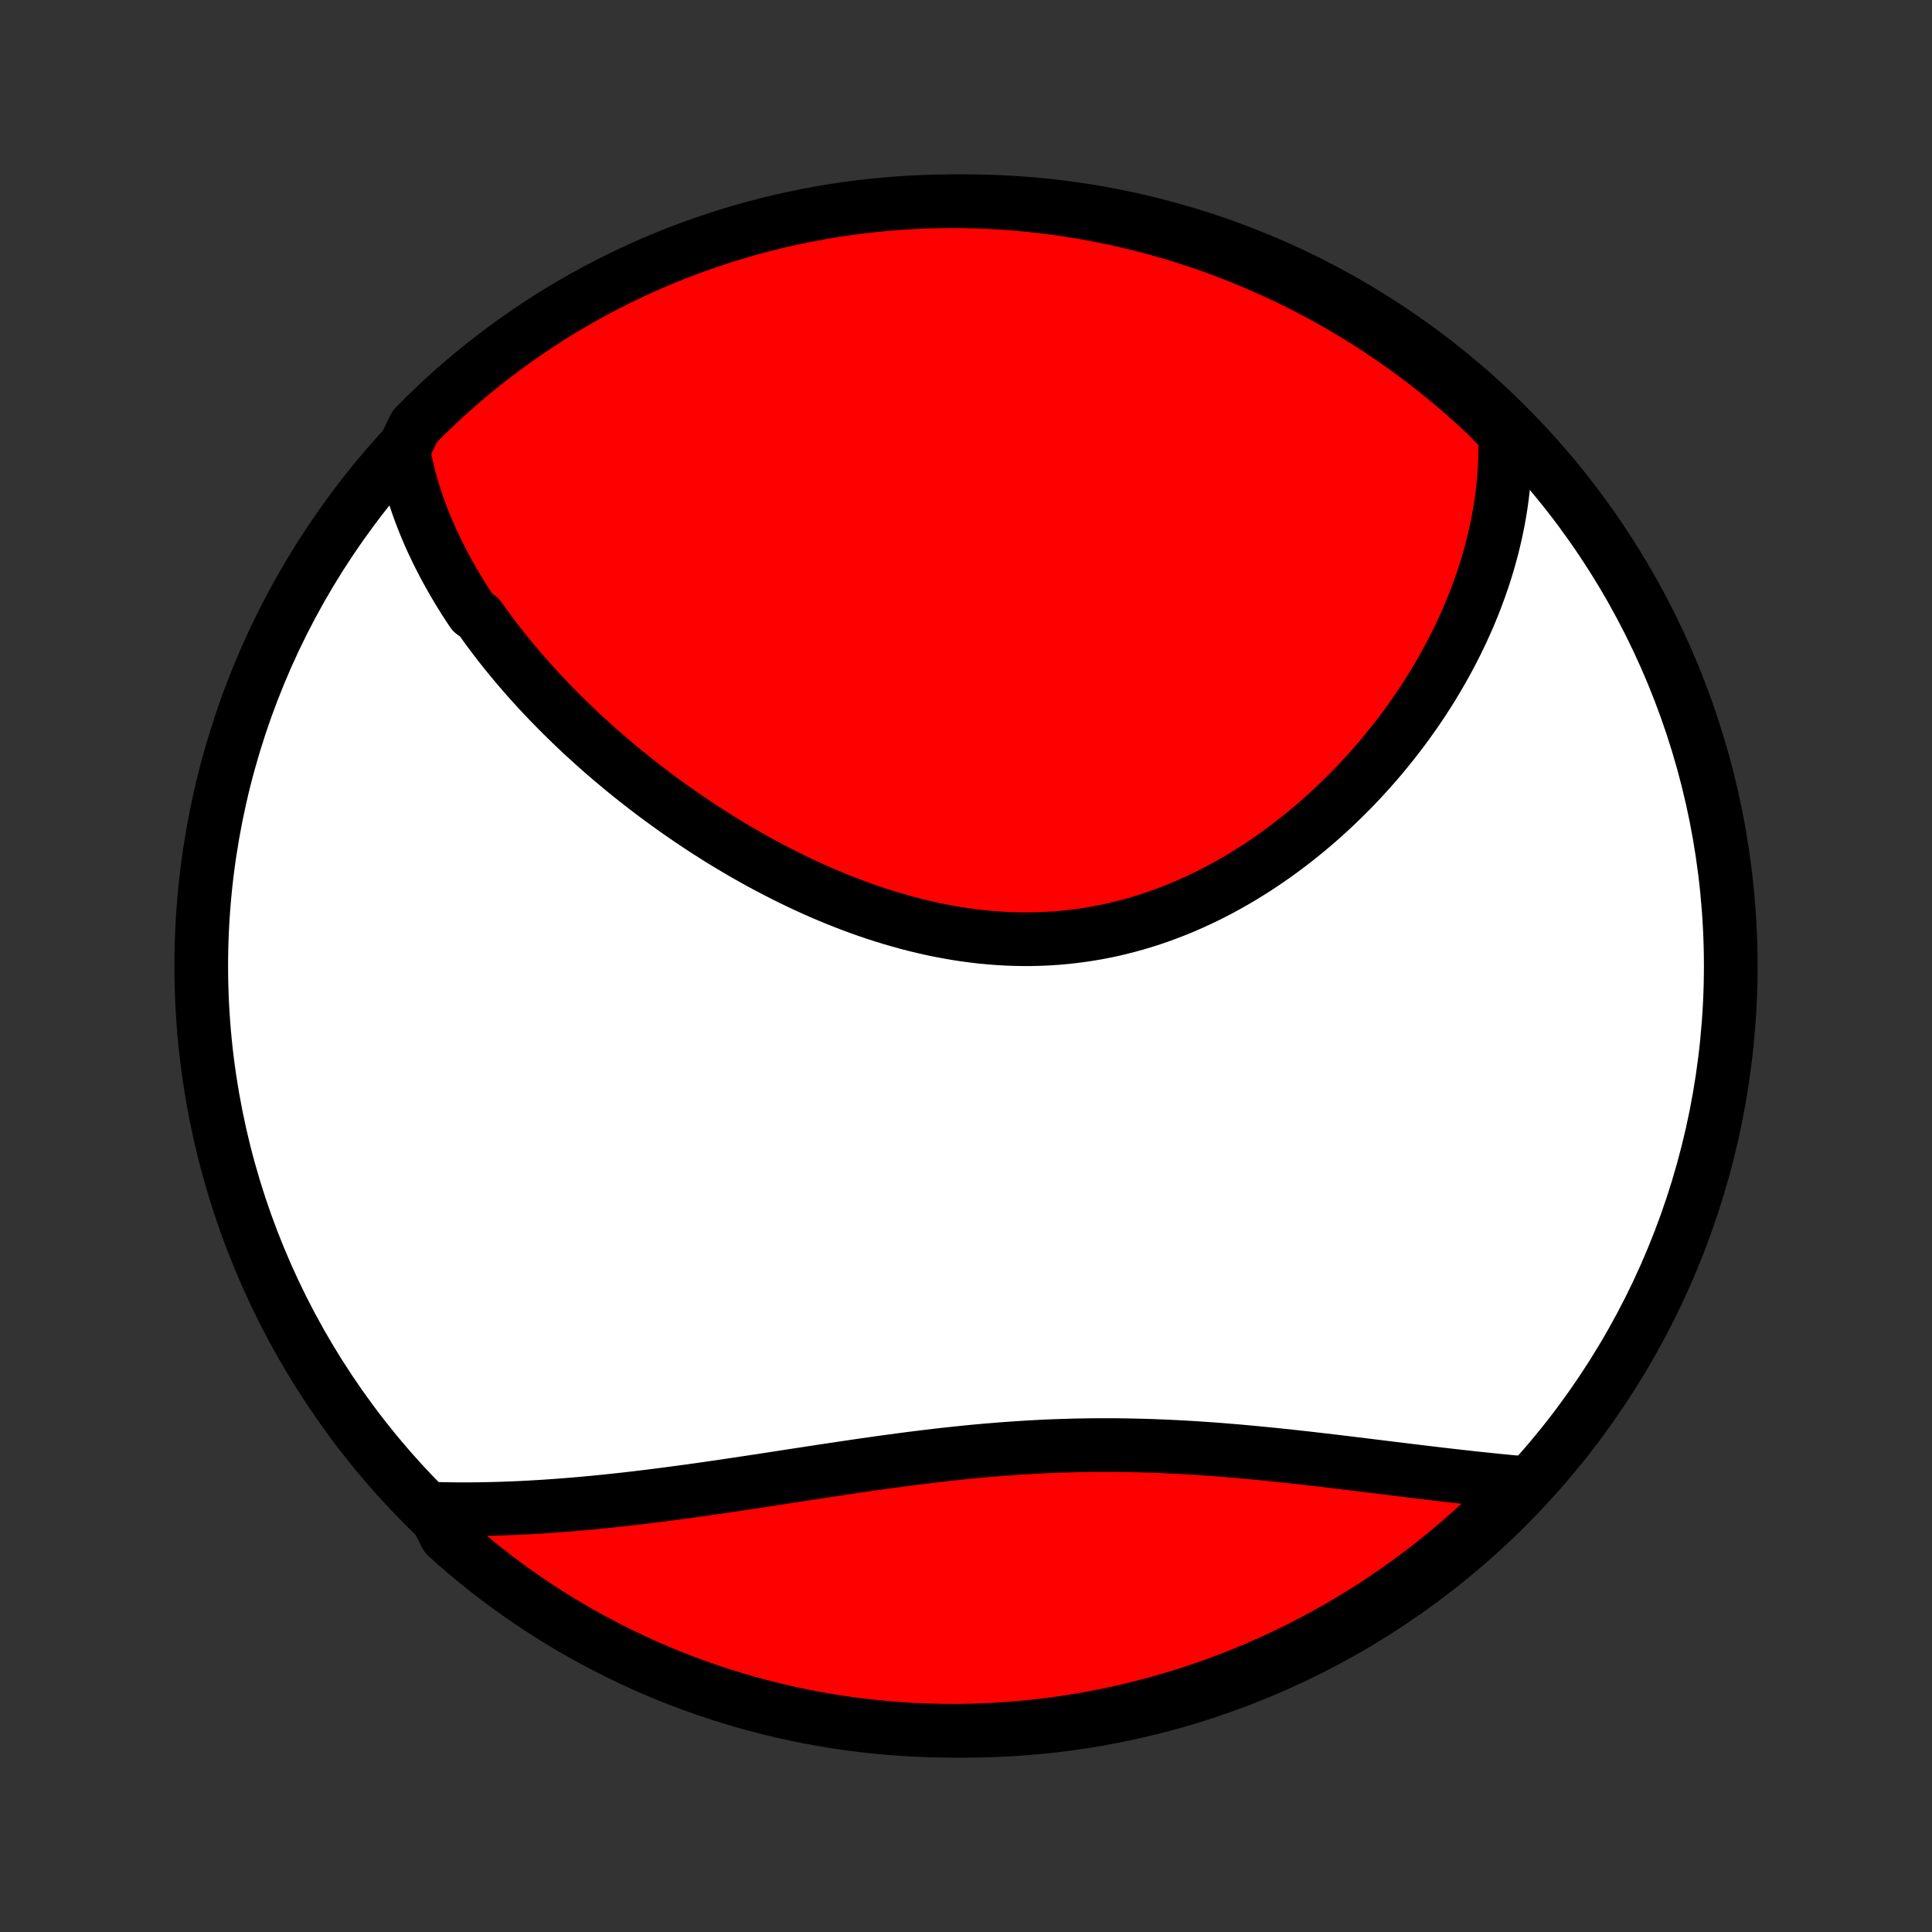 <?xml version="1.0" encoding="utf-8" standalone="no"?>
<!DOCTYPE svg PUBLIC "-//W3C//DTD SVG 1.1//EN"
  "http://www.w3.org/Graphics/SVG/1.1/DTD/svg11.dtd">
<!-- Created with matplotlib (http://matplotlib.org/) -->
<svg height="72pt" version="1.1" viewBox="0 0 72 72" width="72pt" xmlns="http://www.w3.org/2000/svg" xmlns:xlink="http://www.w3.org/1999/xlink">
 <rect x="0" y="0" width="72" height="72" fill="#333333" stroke="none"/>
 <defs>
  <style type="text/css">
*{stroke-linecap:butt;stroke-linejoin:round;}
  </style>
 </defs>
 <g id="figure_1">
  <g id="patch_1">
   <path d="
M0 72
L72 72
L72 0
L0 0
z
" style="fill:none;"/>
  </g>
  <g id="axes_1">
   <g id="PatchCollection_1">
    <defs>
     <path d="
M36 -7.5
C43.558 -7.5 50.808 -10.503 56.153 -15.848
C61.497 -21.192 64.5 -28.442 64.5 -36
C64.5 -43.558 61.497 -50.808 56.153 -56.153
C50.808 -61.497 43.558 -64.5 36 -64.5
C28.442 -64.5 21.192 -61.497 15.848 -56.153
C10.503 -50.808 7.5 -43.558 7.5 -36
C7.5 -28.442 10.503 -21.192 15.848 -15.848
C21.192 -10.503 28.442 -7.5 36 -7.5
z
" id="C0_0_a811fe30f3"/>
     <path d="
M15.027 -55.225
L15.07 -54.993
L15.117 -54.764
L15.168 -54.537
L15.223 -54.312
L15.282 -54.088
L15.345 -53.866
L15.411 -53.647
L15.48 -53.428
L15.553 -53.212
L15.629 -52.997
L15.709 -52.784
L15.791 -52.573
L15.877 -52.363
L15.965 -52.154
L16.056 -51.947
L16.151 -51.741
L16.248 -51.537
L16.347 -51.334
L16.45 -51.132
L16.554 -50.931
L16.662 -50.732
L16.772 -50.534
L16.884 -50.337
L16.999 -50.141
L17.116 -49.946
L17.236 -49.752
L17.358 -49.559
L17.483 -49.368
L17.61 -49.177
L17.87 -48.987
L18.003 -48.798
L18.139 -48.609
L18.277 -48.422
L18.418 -48.235
L18.56 -48.05
L18.705 -47.864
L18.852 -47.68
L19.001 -47.497
L19.153 -47.314
L19.306 -47.132
L19.462 -46.95
L19.62 -46.769
L19.78 -46.589
L19.943 -46.409
L20.108 -46.23
L20.275 -46.052
L20.444 -45.874
L20.616 -45.697
L20.79 -45.52
L20.966 -45.344
L21.144 -45.169
L21.325 -44.994
L21.508 -44.819
L21.693 -44.645
L21.881 -44.472
L22.072 -44.3
L22.264 -44.127
L22.459 -43.956
L22.657 -43.785
L22.856 -43.615
L23.059 -43.445
L23.264 -43.276
L23.471 -43.108
L23.681 -42.941
L23.893 -42.774
L24.108 -42.608
L24.325 -42.443
L24.545 -42.278
L24.768 -42.115
L24.993 -41.952
L25.22 -41.791
L25.451 -41.63
L25.684 -41.47
L25.919 -41.312
L26.157 -41.154
L26.398 -40.998
L26.641 -40.844
L26.887 -40.69
L27.136 -40.538
L27.387 -40.388
L27.641 -40.239
L27.897 -40.092
L28.156 -39.947
L28.418 -39.803
L28.682 -39.662
L28.948 -39.523
L29.217 -39.386
L29.489 -39.251
L29.762 -39.119
L30.039 -38.989
L30.317 -38.862
L30.598 -38.738
L30.881 -38.617
L31.167 -38.499
L31.454 -38.385
L31.744 -38.273
L32.035 -38.166
L32.328 -38.062
L32.624 -37.962
L32.921 -37.866
L33.219 -37.774
L33.52 -37.687
L33.822 -37.603
L34.125 -37.525
L34.429 -37.452
L34.735 -37.383
L35.042 -37.32
L35.35 -37.262
L35.658 -37.209
L35.968 -37.162
L36.278 -37.121
L36.589 -37.085
L36.899 -37.056
L37.211 -37.032
L37.522 -37.014
L37.833 -37.003
L38.144 -36.998
L38.455 -36.999
L38.765 -37.007
L39.075 -37.021
L39.384 -37.041
L39.693 -37.069
L40 -37.102
L40.306 -37.142
L40.611 -37.188
L40.914 -37.24
L41.217 -37.299
L41.517 -37.364
L41.816 -37.436
L42.113 -37.513
L42.408 -37.596
L42.7 -37.685
L42.991 -37.78
L43.279 -37.88
L43.565 -37.986
L43.849 -38.097
L44.13 -38.213
L44.408 -38.335
L44.684 -38.461
L44.956 -38.591
L45.226 -38.727
L45.493 -38.866
L45.757 -39.01
L46.017 -39.158
L46.275 -39.31
L46.529 -39.466
L46.781 -39.625
L47.029 -39.788
L47.273 -39.953
L47.515 -40.122
L47.753 -40.294
L47.987 -40.469
L48.219 -40.647
L48.446 -40.827
L48.671 -41.009
L48.892 -41.194
L49.109 -41.381
L49.323 -41.57
L49.534 -41.761
L49.741 -41.954
L49.944 -42.149
L50.144 -42.345
L50.341 -42.543
L50.534 -42.742
L50.724 -42.943
L50.91 -43.145
L51.093 -43.349
L51.273 -43.553
L51.449 -43.759
L51.622 -43.966
L51.791 -44.174
L51.957 -44.383
L52.119 -44.592
L52.279 -44.803
L52.435 -45.014
L52.587 -45.227
L52.737 -45.439
L52.883 -45.653
L53.026 -45.867
L53.165 -46.082
L53.302 -46.298
L53.435 -46.514
L53.565 -46.731
L53.691 -46.948
L53.815 -47.166
L53.935 -47.385
L54.053 -47.604
L54.167 -47.824
L54.278 -48.044
L54.385 -48.264
L54.49 -48.486
L54.591 -48.708
L54.69 -48.93
L54.785 -49.153
L54.877 -49.376
L54.966 -49.6
L55.051 -49.825
L55.134 -50.05
L55.213 -50.276
L55.29 -50.502
L55.362 -50.729
L55.432 -50.957
L55.499 -51.185
L55.562 -51.414
L55.622 -51.644
L55.678 -51.874
L55.731 -52.105
L55.781 -52.337
L55.828 -52.57
L55.87 -52.803
L55.91 -53.038
L55.946 -53.273
L55.978 -53.509
L56.006 -53.745
L56.031 -53.983
L56.052 -54.222
L56.069 -54.462
L56.083 -54.703
L56.092 -54.944
L56.097 -55.187
L56.098 -55.431
L56.095 -55.676
L56.087 -55.922
L55.756 -56.169
L55.395 -56.541
L55.027 -56.883
L54.654 -57.218
L54.275 -57.547
L53.891 -57.869
L53.501 -58.185
L53.106 -58.494
L52.705 -58.796
L52.3 -59.091
L51.889 -59.379
L51.474 -59.66
L51.054 -59.934
L50.629 -60.2
L50.2 -60.459
L49.767 -60.711
L49.329 -60.955
L48.887 -61.191
L48.442 -61.42
L47.992 -61.641
L47.539 -61.854
L47.083 -62.059
L46.623 -62.257
L46.16 -62.446
L45.693 -62.628
L45.224 -62.801
L44.752 -62.966
L44.277 -63.123
L43.8 -63.272
L43.321 -63.412
L42.839 -63.544
L42.355 -63.667
L41.869 -63.782
L41.381 -63.889
L40.892 -63.987
L40.401 -64.077
L39.909 -64.158
L39.416 -64.231
L38.922 -64.294
L38.426 -64.35
L37.931 -64.397
L37.434 -64.434
L36.937 -64.464
L36.44 -64.485
L35.942 -64.497
L35.445 -64.5
L34.948 -64.495
L34.451 -64.481
L33.954 -64.458
L33.459 -64.427
L32.964 -64.386
L32.469 -64.338
L31.976 -64.281
L31.485 -64.215
L30.994 -64.14
L30.505 -64.057
L30.018 -63.965
L29.533 -63.865
L29.049 -63.757
L28.568 -63.639
L28.089 -63.514
L27.612 -63.38
L27.138 -63.238
L26.667 -63.087
L26.198 -62.928
L25.733 -62.761
L25.27 -62.586
L24.811 -62.403
L24.355 -62.212
L23.903 -62.013
L23.455 -61.805
L23.01 -61.59
L22.569 -61.367
L22.133 -61.137
L21.7 -60.899
L21.272 -60.653
L20.848 -60.4
L20.429 -60.139
L20.015 -59.871
L19.606 -59.595
L19.201 -59.313
L18.802 -59.023
L18.408 -58.726
L18.02 -58.423
L17.636 -58.112
L17.259 -57.795
L16.887 -57.471
L16.521 -57.141
L16.161 -56.804
L15.807 -56.461
L15.459 -56.112
z
" id="C0_1_39419d96c6"/>
     <path d="
M16.113 -15.774
L16.362 -15.767
L16.613 -15.762
L16.865 -15.758
L17.119 -15.756
L17.373 -15.756
L17.63 -15.757
L17.887 -15.76
L18.146 -15.765
L18.406 -15.771
L18.668 -15.778
L18.931 -15.788
L19.196 -15.798
L19.463 -15.81
L19.73 -15.824
L20 -15.84
L20.271 -15.856
L20.544 -15.875
L20.818 -15.894
L21.094 -15.916
L21.372 -15.938
L21.652 -15.962
L21.933 -15.988
L22.216 -16.015
L22.501 -16.043
L22.787 -16.073
L23.076 -16.104
L23.366 -16.136
L23.658 -16.17
L23.952 -16.205
L24.247 -16.241
L24.545 -16.279
L24.844 -16.317
L25.146 -16.357
L25.449 -16.398
L25.754 -16.439
L26.06 -16.482
L26.369 -16.526
L26.679 -16.571
L26.991 -16.616
L27.305 -16.663
L27.621 -16.71
L27.939 -16.758
L28.258 -16.806
L28.579 -16.855
L28.902 -16.905
L29.226 -16.955
L29.552 -17.005
L29.879 -17.055
L30.208 -17.105
L30.539 -17.156
L30.871 -17.206
L31.204 -17.256
L31.539 -17.306
L31.875 -17.356
L32.212 -17.405
L32.55 -17.453
L32.89 -17.501
L33.23 -17.547
L33.572 -17.593
L33.914 -17.638
L34.257 -17.681
L34.602 -17.723
L34.946 -17.764
L35.292 -17.803
L35.638 -17.84
L35.984 -17.876
L36.331 -17.91
L36.678 -17.942
L37.025 -17.971
L37.373 -17.999
L37.72 -18.024
L38.068 -18.047
L38.415 -18.068
L38.762 -18.087
L39.109 -18.103
L39.456 -18.116
L39.802 -18.127
L40.147 -18.136
L40.492 -18.142
L40.837 -18.146
L41.18 -18.147
L41.523 -18.146
L41.864 -18.142
L42.205 -18.136
L42.544 -18.128
L42.882 -18.118
L43.219 -18.105
L43.555 -18.091
L43.889 -18.074
L44.222 -18.056
L44.553 -18.036
L44.883 -18.014
L45.211 -17.991
L45.537 -17.966
L45.862 -17.939
L46.184 -17.912
L46.505 -17.883
L46.824 -17.853
L47.141 -17.822
L47.456 -17.79
L47.768 -17.758
L48.079 -17.725
L48.387 -17.691
L48.693 -17.657
L48.997 -17.622
L49.299 -17.587
L49.599 -17.552
L49.896 -17.516
L50.191 -17.481
L50.483 -17.445
L50.774 -17.41
L51.062 -17.374
L51.347 -17.339
L51.63 -17.305
L51.911 -17.27
L52.19 -17.236
L52.466 -17.202
L52.739 -17.169
L53.011 -17.136
L53.28 -17.104
L53.547 -17.072
L53.811 -17.041
L54.073 -17.011
L54.333 -16.981
L54.591 -16.953
L54.846 -16.924
L55.099 -16.897
L55.35 -16.871
L55.598 -16.845
L55.845 -16.82
L56.089 -16.796
L56.331 -16.773
L56.571 -16.751
L56.57 -16.73
L56.222 -16.274
L55.869 -15.918
L55.509 -15.568
L55.144 -15.224
L54.772 -14.887
L54.395 -14.556
L54.013 -14.232
L53.624 -13.914
L53.231 -13.603
L52.832 -13.299
L52.428 -13.001
L52.019 -12.711
L51.605 -12.428
L51.187 -12.152
L50.763 -11.883
L50.336 -11.622
L49.904 -11.368
L49.467 -11.121
L49.027 -10.883
L48.583 -10.651
L48.134 -10.428
L47.682 -10.212
L47.227 -10.004
L46.768 -9.804
L46.306 -9.613
L45.841 -9.429
L45.372 -9.253
L44.901 -9.085
L44.427 -8.926
L43.951 -8.774
L43.472 -8.632
L42.991 -8.497
L42.508 -8.371
L42.022 -8.253
L41.535 -8.144
L41.047 -8.043
L40.556 -7.95
L40.065 -7.867
L39.572 -7.791
L39.078 -7.725
L38.583 -7.667
L38.087 -7.617
L37.59 -7.577
L37.094 -7.544
L36.596 -7.521
L36.099 -7.506
L35.602 -7.5
L35.104 -7.503
L34.607 -7.514
L34.111 -7.534
L33.615 -7.563
L33.119 -7.6
L32.625 -7.646
L32.132 -7.701
L31.639 -7.764
L31.149 -7.836
L30.659 -7.916
L30.171 -8.005
L29.685 -8.102
L29.201 -8.208
L28.719 -8.323
L28.24 -8.446
L27.762 -8.577
L27.287 -8.717
L26.815 -8.864
L26.346 -9.021
L25.879 -9.185
L25.416 -9.358
L24.955 -9.538
L24.498 -9.727
L24.045 -9.924
L23.596 -10.129
L23.15 -10.341
L22.708 -10.562
L22.27 -10.79
L21.836 -11.025
L21.406 -11.269
L20.981 -11.52
L20.561 -11.778
L20.145 -12.044
L19.734 -12.317
L19.328 -12.598
L18.927 -12.885
L18.532 -13.179
L18.141 -13.481
L17.756 -13.789
L17.377 -14.104
L17.003 -14.426
L16.636 -14.754
z
" id="C0_2_1a04ae618a"/>
    </defs>
    <g clip-path="url(#p1bffca34e9)">
     <use style="fill:#ffffff;stroke:#000000;stroke-width:2.0;" x="0.0" xlink:href="#C0_0_a811fe30f3" y="72.0"/>
    </g>
    <g clip-path="url(#p1bffca34e9)">
     <use style="fill:#ff0000;stroke:#000000;stroke-width:2.0;" x="0.0" xlink:href="#C0_1_39419d96c6" y="72.0"/>
    </g>
    <g clip-path="url(#p1bffca34e9)">
     <use style="fill:#ff0000;stroke:#000000;stroke-width:2.0;" x="0.0" xlink:href="#C0_2_1a04ae618a" y="72.0"/>
    </g>
   </g>
  </g>
 </g>
 <defs>
  <clipPath id="p1bffca34e9">
   <rect height="72.0" width="72.0" x="0.0" y="0.0"/>
  </clipPath>
 </defs>
</svg>
